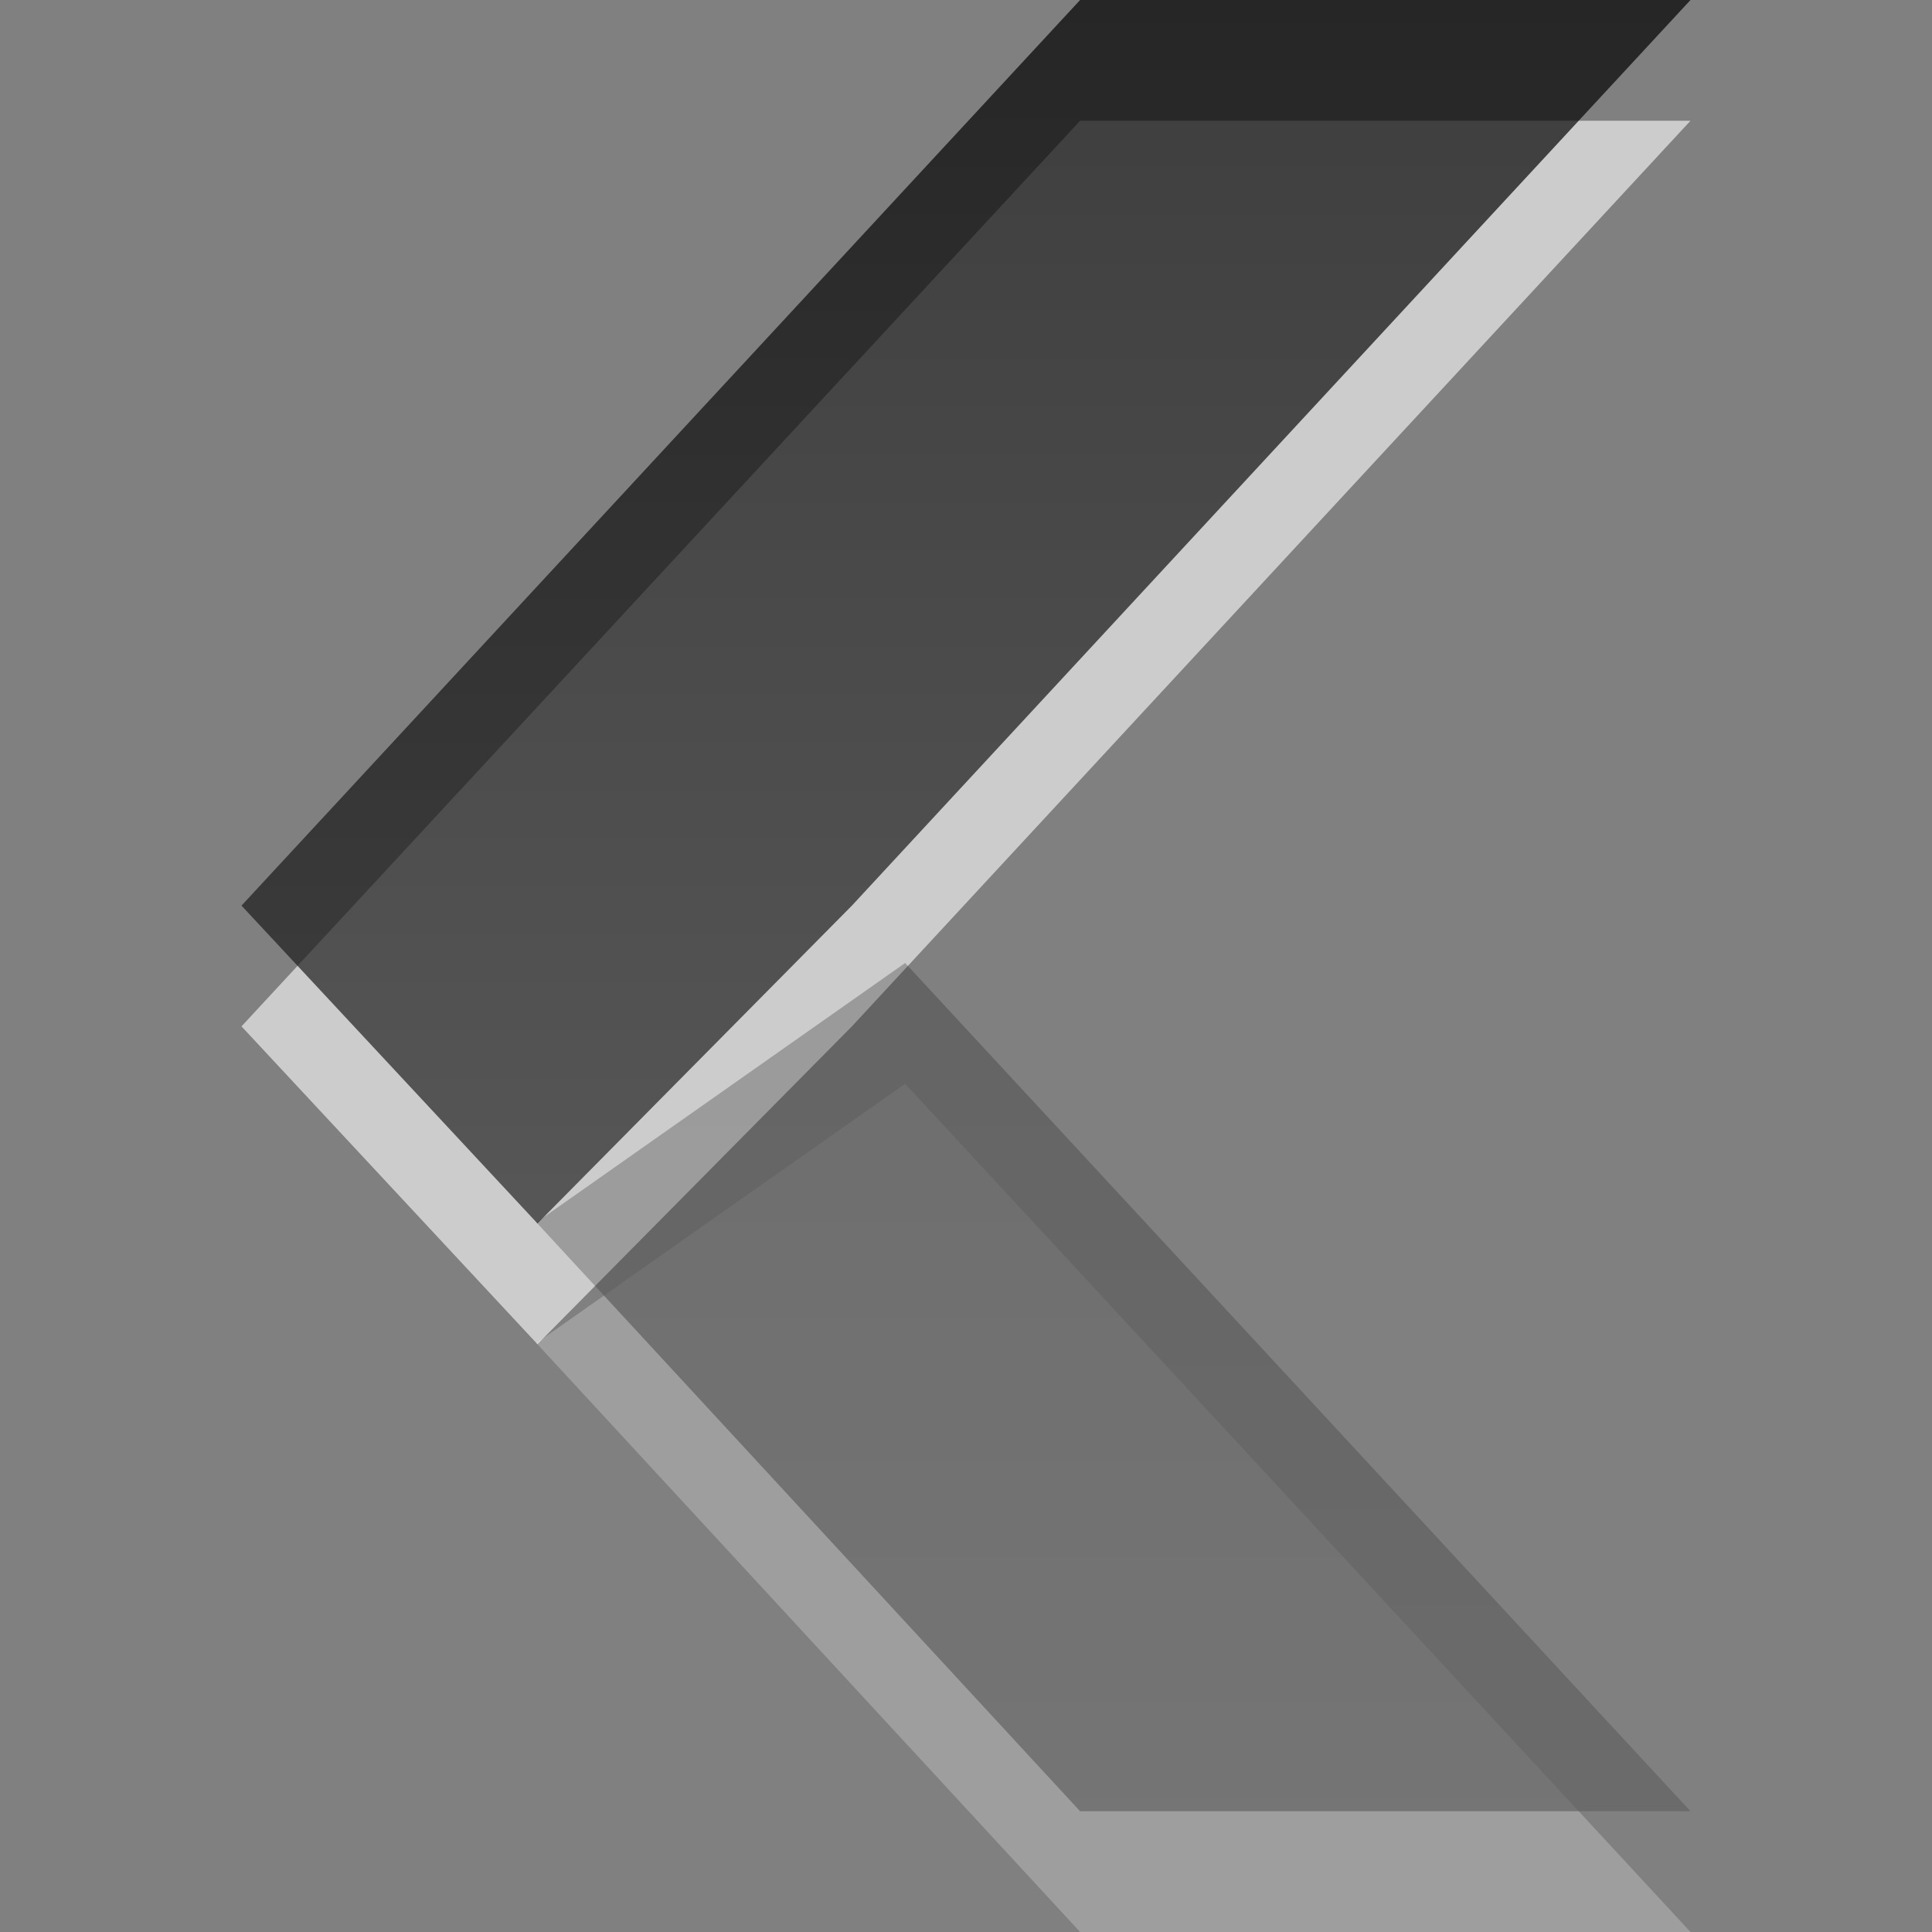<?xml version="1.0" encoding="UTF-8" standalone="no"?>
<svg
   xmlns:dc="http://purl.org/dc/elements/1.1/"
   xmlns:cc="http://creativecommons.org/ns#"
   xmlns:rdf="http://www.w3.org/1999/02/22-rdf-syntax-ns#"
   xmlns:svg="http://www.w3.org/2000/svg"
   xmlns="http://www.w3.org/2000/svg"
   xmlns:xlink="http://www.w3.org/1999/xlink"
   xmlns:sodipodi="http://sodipodi.sourceforge.net/DTD/sodipodi-0.dtd"
   xmlns:inkscape="http://www.inkscape.org/namespaces/inkscape"
   id="svg6001"
   height="16"
   width="16"
   version="1.1"
   inkscape:version="0.91 r13725"
   sodipodi:docname="haguichi-connecting-2.svg">
  <rect width="100%" height="100%" fill="#808080" stroke="none"/>
  <sodipodi:namedview
     pagecolor="#ffffff"
     bordercolor="#666666"
     borderopacity="1"
     objecttolerance="10"
     gridtolerance="10"
     guidetolerance="10"
     inkscape:pageopacity="0"
     inkscape:pageshadow="2"
     inkscape:window-width="640"
     inkscape:window-height="480"
     id="namedview15" />
  <defs
     id="defs6003">
    <linearGradient
       id="linearGradient4140">
      <stop
         style="stop-color:#000000;stop-opacity:1"
         offset="0"
         id="stop4142" />
      <stop
         style="stop-color:#363636;stop-opacity:1"
         offset="1"
         id="stop4144" />
    </linearGradient>
    <linearGradient
       xlink:href="#linearGradient4140"
       id="linearGradient4146"
       x1="15"
       y1="4"
       x2="15"
       y2="19"
       gradientUnits="userSpaceOnUse" />
    <linearGradient
       gradientTransform="translate(-3,-4)"
       xlink:href="#linearGradient4140"
       id="linearGradient4154"
       x1="9"
       y1="4"
       x2="9"
       y2="19"
       gradientUnits="userSpaceOnUse" />
  </defs>
  <path
     style="color:#000000;display:inline;overflow:visible;visibility:visible;opacity:0.6;fill:#ffffff;fill-opacity:1;fill-rule:nonzero;stroke:none;stroke-width:1;marker:none;enable-background:new"
     id="rect4985-6-3"
     d="M 8.945,1 14,1 7.055,8.5 4.451,11.132 2,8.5 Z" />
  <path
     d="m 8.945,-1.24e-5 5.055,0 L 7.055,7.5 4.451,10.132 2,7.5 Z"
     id="rect4985-6"
     style="color:#000000;display:inline;overflow:visible;visibility:visible;opacity:0.7;fill:url(#linearGradient4154);fill-opacity:1;fill-rule:nonzero;stroke:none;stroke-width:1;marker:none;enable-background:new" />
  <g
     transform="translate(-3,-4)"
     id="g5245"
     style="opacity:0.4">
    <path
       d="m 11.945,20 5.055,0 -6.504,-7.025 -3.054,2.148 z"
       id="rect4985-3"
       style="color:#000000;display:inline;overflow:visible;visibility:visible;opacity:0.6;fill:#ffffff;fill-opacity:1;fill-rule:nonzero;stroke:none;stroke-width:1;marker:none;enable-background:new" />
    <path
       style="color:#000000;display:inline;overflow:visible;visibility:visible;opacity:0.7;fill:url(#linearGradient4146);fill-opacity:1;fill-rule:nonzero;stroke:none;stroke-width:1;marker:none;enable-background:new"
       id="rect4985"
       d="m 11.945,19 5.055,0 -6.504,-7.025 -3.054,2.148 z" />
  </g>
</svg>
